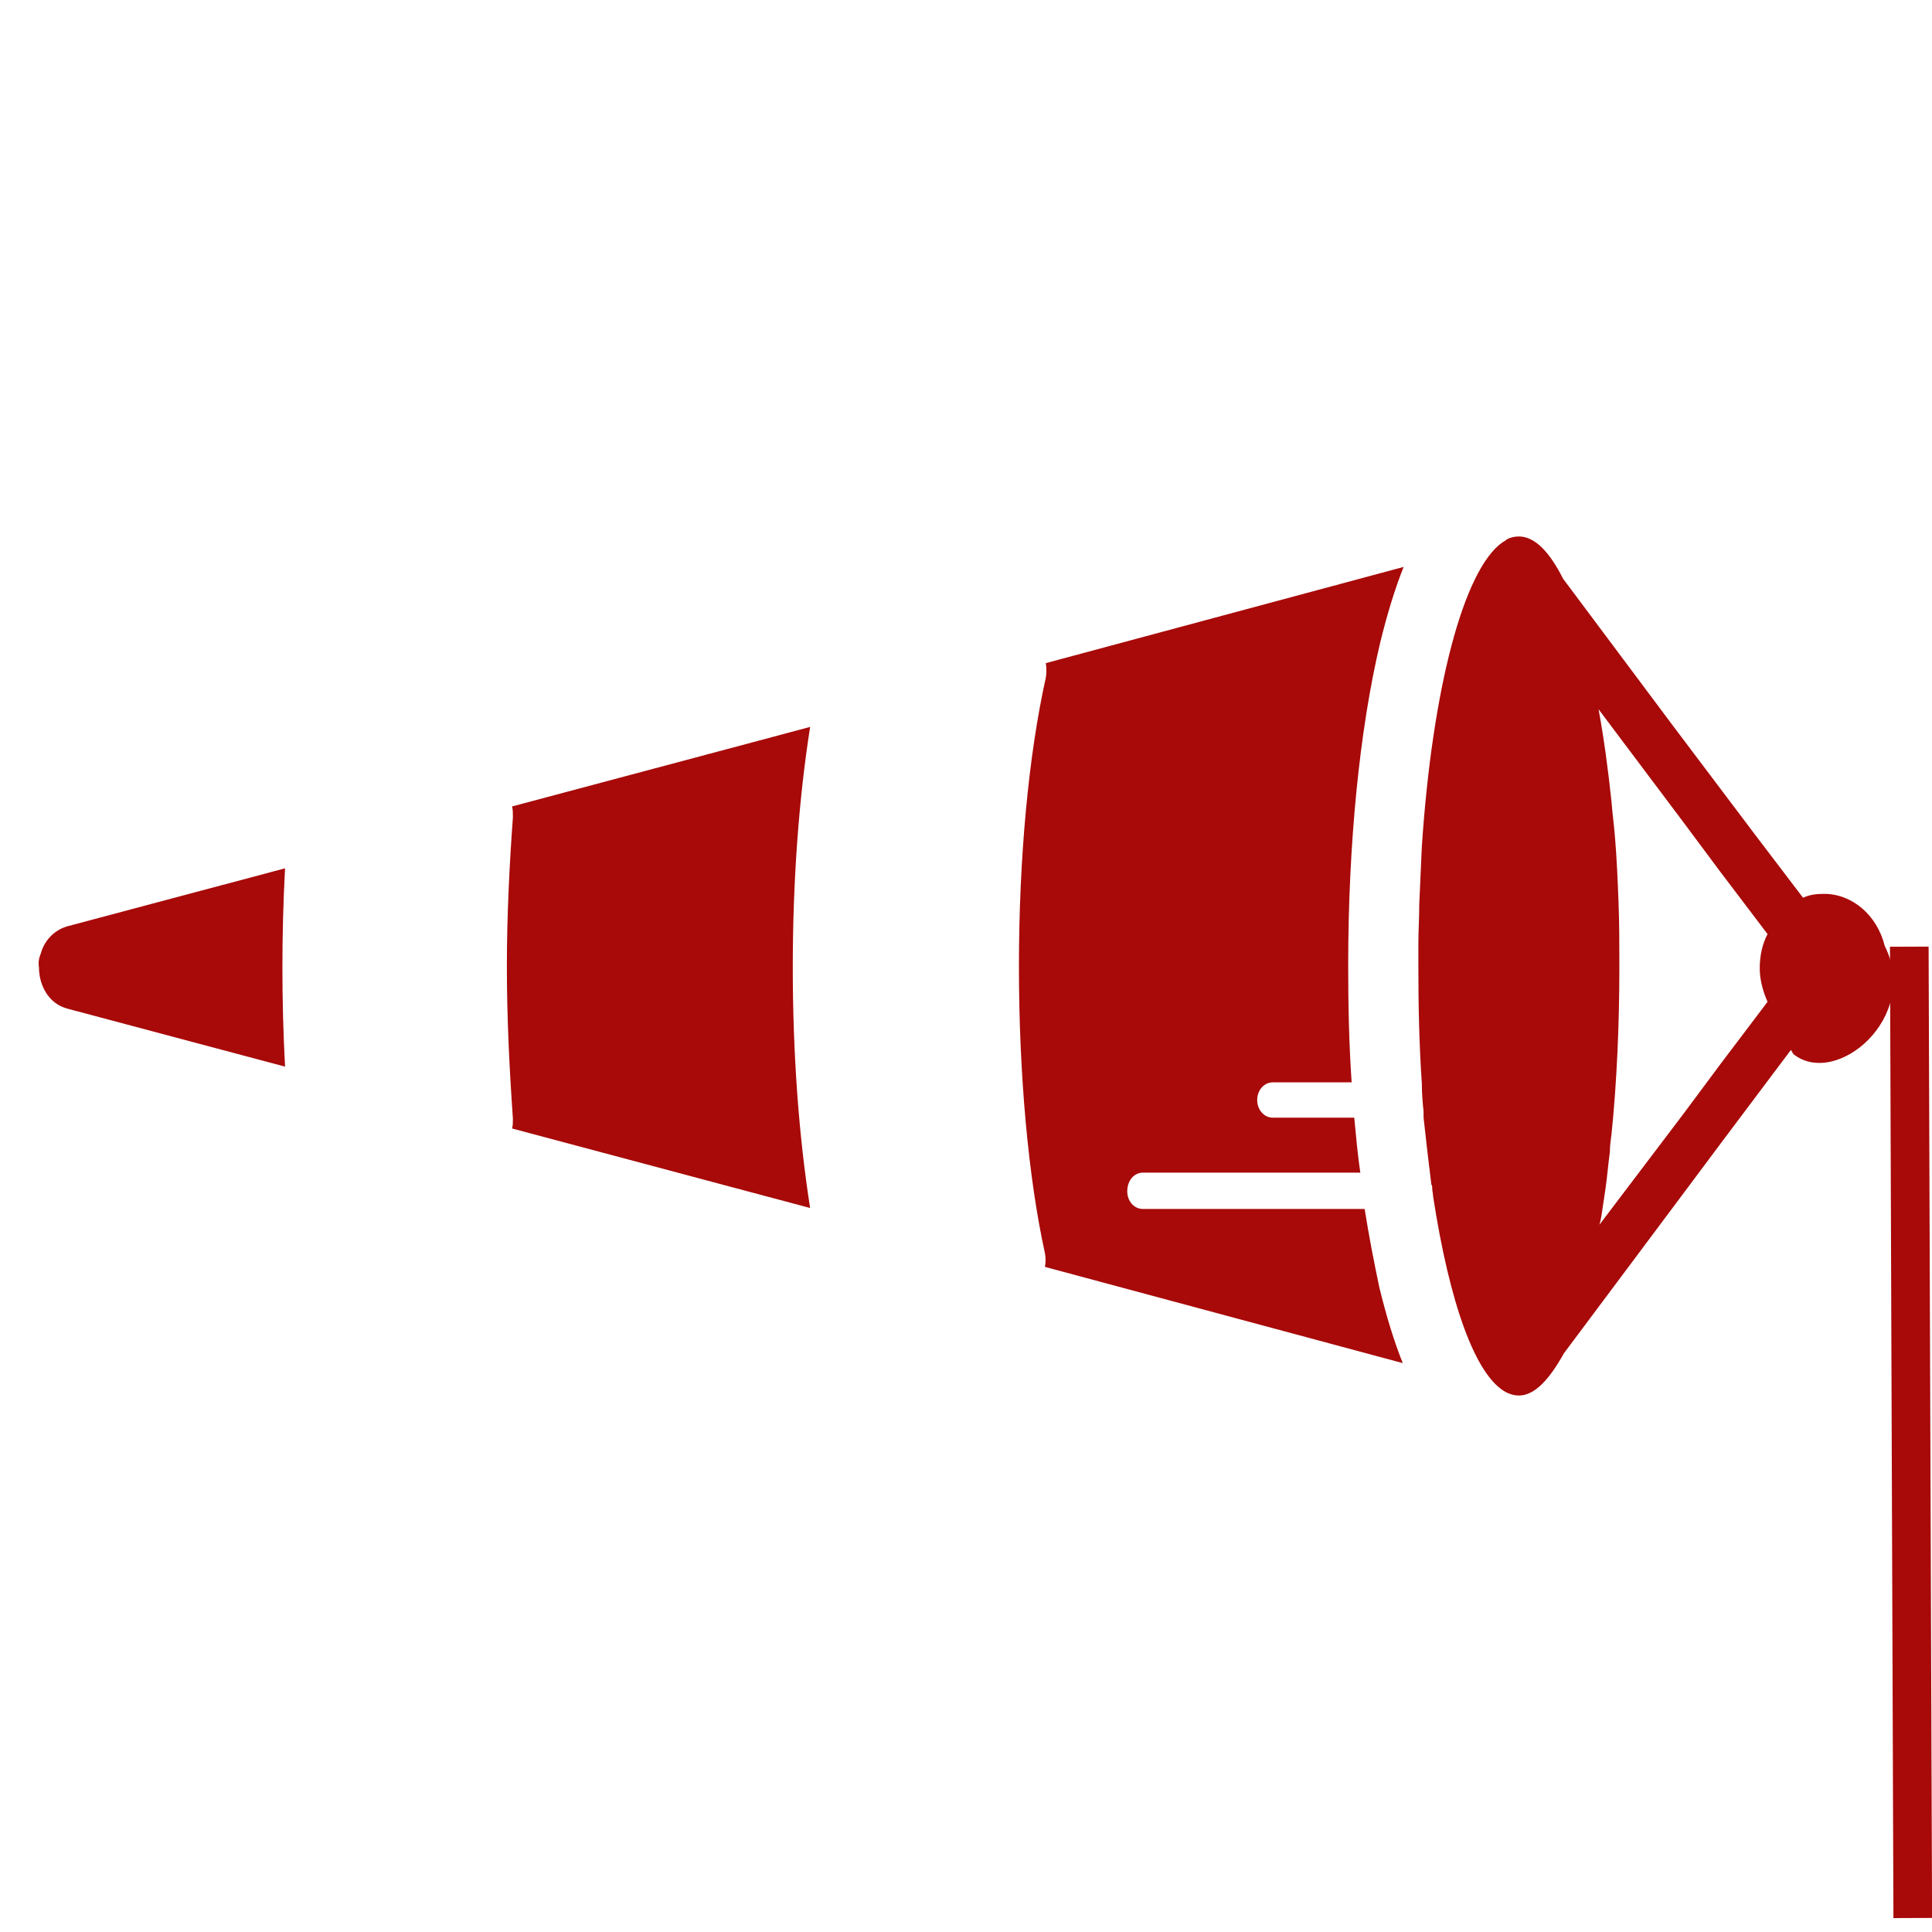 <?xml version="1.0" encoding="UTF-8" standalone="no"?><!-- Generator: Gravit.io --><svg xmlns="http://www.w3.org/2000/svg" xmlns:xlink="http://www.w3.org/1999/xlink" style="isolation:isolate" viewBox="0 0 50 50" width="50pt" height="50pt"><defs><clipPath id="_clipPath_h4SJKNhYb61JE4Q6Uya01piaXXLvwjaN"><rect width="50" height="50"/></clipPath></defs><g clip-path="url(#_clipPath_h4SJKNhYb61JE4Q6Uya01piaXXLvwjaN)"><path d=" M 1.054 24.682 C 1.143 24.352 1.39 24.073 1.749 23.971 L 7.377 22.472 C 7.286 24.181 7.286 25.895 7.377 27.604 L 1.749 26.105 C 1.255 25.978 1.009 25.495 1.009 25.038 C 0.986 24.911 1.009 24.784 1.054 24.682 L 1.054 24.682 Z  M 13.118 25.013 C 13.118 23.692 13.185 22.37 13.274 21.151 C 13.274 21.049 13.274 20.947 13.252 20.871 L 20.966 18.813 C 20.674 20.668 20.517 22.802 20.517 25.038 C 20.517 27.274 20.674 29.408 20.966 31.263 L 13.252 29.205 C 13.274 29.129 13.274 29.053 13.274 28.951 C 13.185 27.681 13.118 26.359 13.118 25.013 L 13.118 25.013 Z  M 26.37 25.013 C 26.37 22.218 26.617 19.55 27.065 17.543 C 27.087 17.416 27.087 17.289 27.065 17.162 L 36.326 14.672 C 36.102 15.231 35.9 15.891 35.72 16.628 C 35.182 18.889 34.891 21.862 34.891 24.987 C 34.891 26.029 34.913 27.02 34.98 28.011 L 32.94 28.011 C 32.716 28.011 32.536 28.214 32.536 28.468 C 32.536 28.722 32.716 28.925 32.94 28.925 L 35.048 28.925 C 35.093 29.408 35.137 29.891 35.205 30.348 L 29.576 30.348 C 29.352 30.348 29.173 30.552 29.173 30.831 C 29.173 31.085 29.352 31.288 29.576 31.288 L 35.317 31.288 C 35.429 32 35.564 32.686 35.698 33.321 C 35.877 34.058 36.079 34.718 36.303 35.277 L 27.043 32.787 C 27.065 32.66 27.065 32.559 27.043 32.432 C 26.617 30.501 26.37 27.833 26.37 25.013 L 26.37 25.013 Z  M 39.308 36.116 C 39.196 36.116 39.106 36.09 38.994 36.04 C 38.187 35.633 37.514 33.728 37.088 30.958 C 37.088 30.882 37.066 30.831 37.066 30.755 C 37.066 30.729 37.066 30.679 37.043 30.653 C 36.976 30.12 36.909 29.535 36.842 28.925 L 36.842 28.773 C 36.819 28.544 36.797 28.29 36.797 28.036 C 36.73 27.071 36.707 26.054 36.707 24.987 L 36.707 24.454 C 36.707 24.098 36.73 23.768 36.73 23.412 L 36.797 21.913 C 37.066 17.848 37.873 14.748 38.882 14.037 C 38.927 14.011 38.972 13.986 38.994 13.96 C 39.084 13.91 39.196 13.884 39.308 13.884 C 39.712 13.884 40.093 14.265 40.452 14.977 L 43.3 18.788 L 45.407 21.583 L 46.663 23.234 C 46.82 23.158 47 23.133 47.201 23.133 C 47.934 23.131 48.578 23.682 48.777 24.481 C 49.702 26.321 47.523 28.165 46.413 27.28 L 46.349 27.172 L 44.555 29.561 L 43.322 31.212 L 40.474 35.023 C 40.093 35.709 39.712 36.116 39.308 36.116 L 39.308 36.116 Z  M 43.569 28.824 L 44.533 27.528 L 45.744 25.927 C 45.632 25.673 45.542 25.368 45.542 25.064 C 45.542 24.733 45.609 24.428 45.744 24.174 L 44.511 22.548 L 43.546 21.252 L 41.371 18.356 C 41.506 19.093 41.618 19.906 41.708 20.77 C 41.73 21.075 41.775 21.379 41.797 21.684 C 41.842 22.218 41.865 22.777 41.887 23.336 C 41.909 23.895 41.909 24.454 41.909 25.013 C 41.909 26.537 41.842 28.011 41.708 29.332 C 41.685 29.51 41.663 29.662 41.663 29.815 C 41.618 30.145 41.595 30.45 41.551 30.755 L 41.483 31.212 C 41.461 31.365 41.438 31.542 41.394 31.695 L 43.569 28.824 L 43.569 28.824 Z " fill="rgb(168,9,9)"/><line x1="49.414" y1="25" x2="49.5" y2="49.138" vector-effect="non-scaling-stroke" stroke-width="1" stroke="rgb(168,9,9)" stroke-linejoin="miter" stroke-linecap="square" stroke-miterlimit="3"/></g></svg>